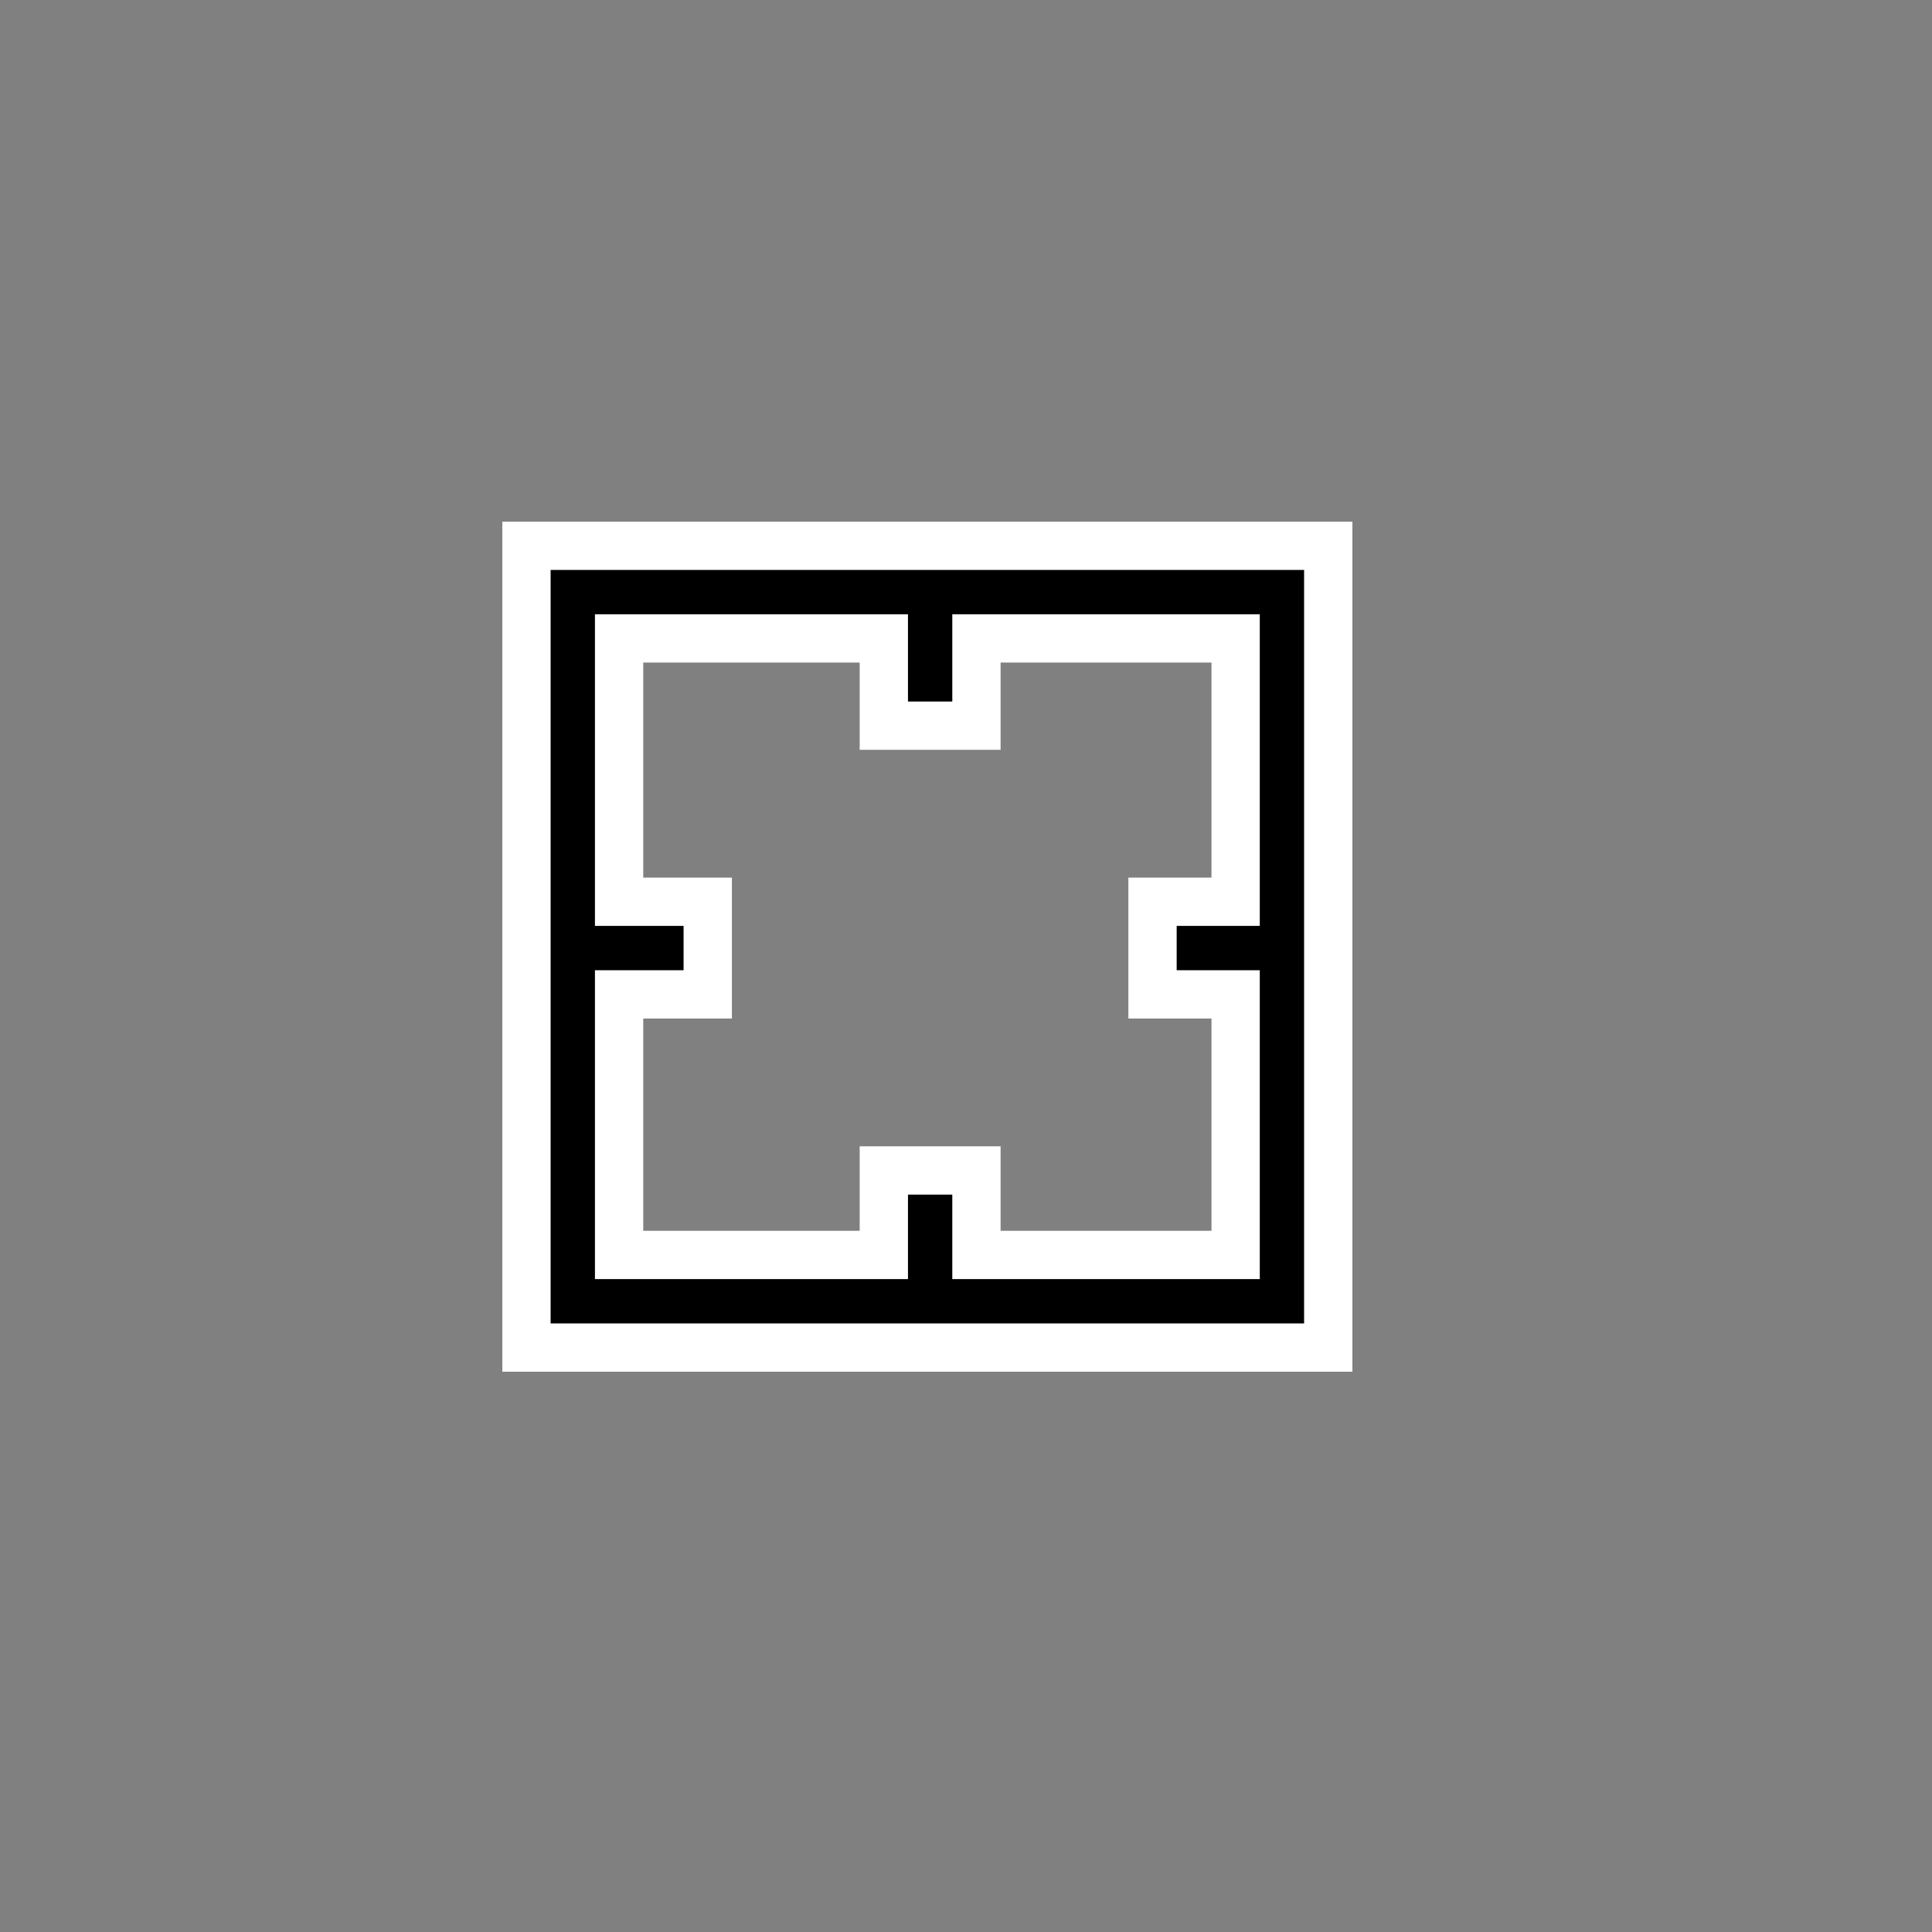 <svg width="200" height="200" viewBox="0 0 200 200" fill="none" xmlns="http://www.w3.org/2000/svg">
<rect x="0" y="0" width="200" height="200" fill="#808080" stroke="none"/>
<g opacity="0.01">
<path opacity="0.01" d="M200 0H0V200H200V0Z" fill="white"/>
</g>
<path d="M57 137H135V59H57V137ZM61.588 63.588H93.993V72.621H98.581V63.588H130.412V95.849H121.809V100.438H130.412V132.412H98.581V123.665H93.993V132.412H61.588V100.438H70.765V95.849H61.588V63.588Z" fill="black" stroke="white" stroke-width="10"/>
<path d="M57 137H135V59H57V137ZM61.588 63.588H93.993V72.621H98.581V63.588H130.412V95.849H121.809V100.438H130.412V132.412H98.581V123.665H93.993V132.412H61.588V100.438H70.765V95.849H61.588V63.588Z" fill="black"/>
</svg>
